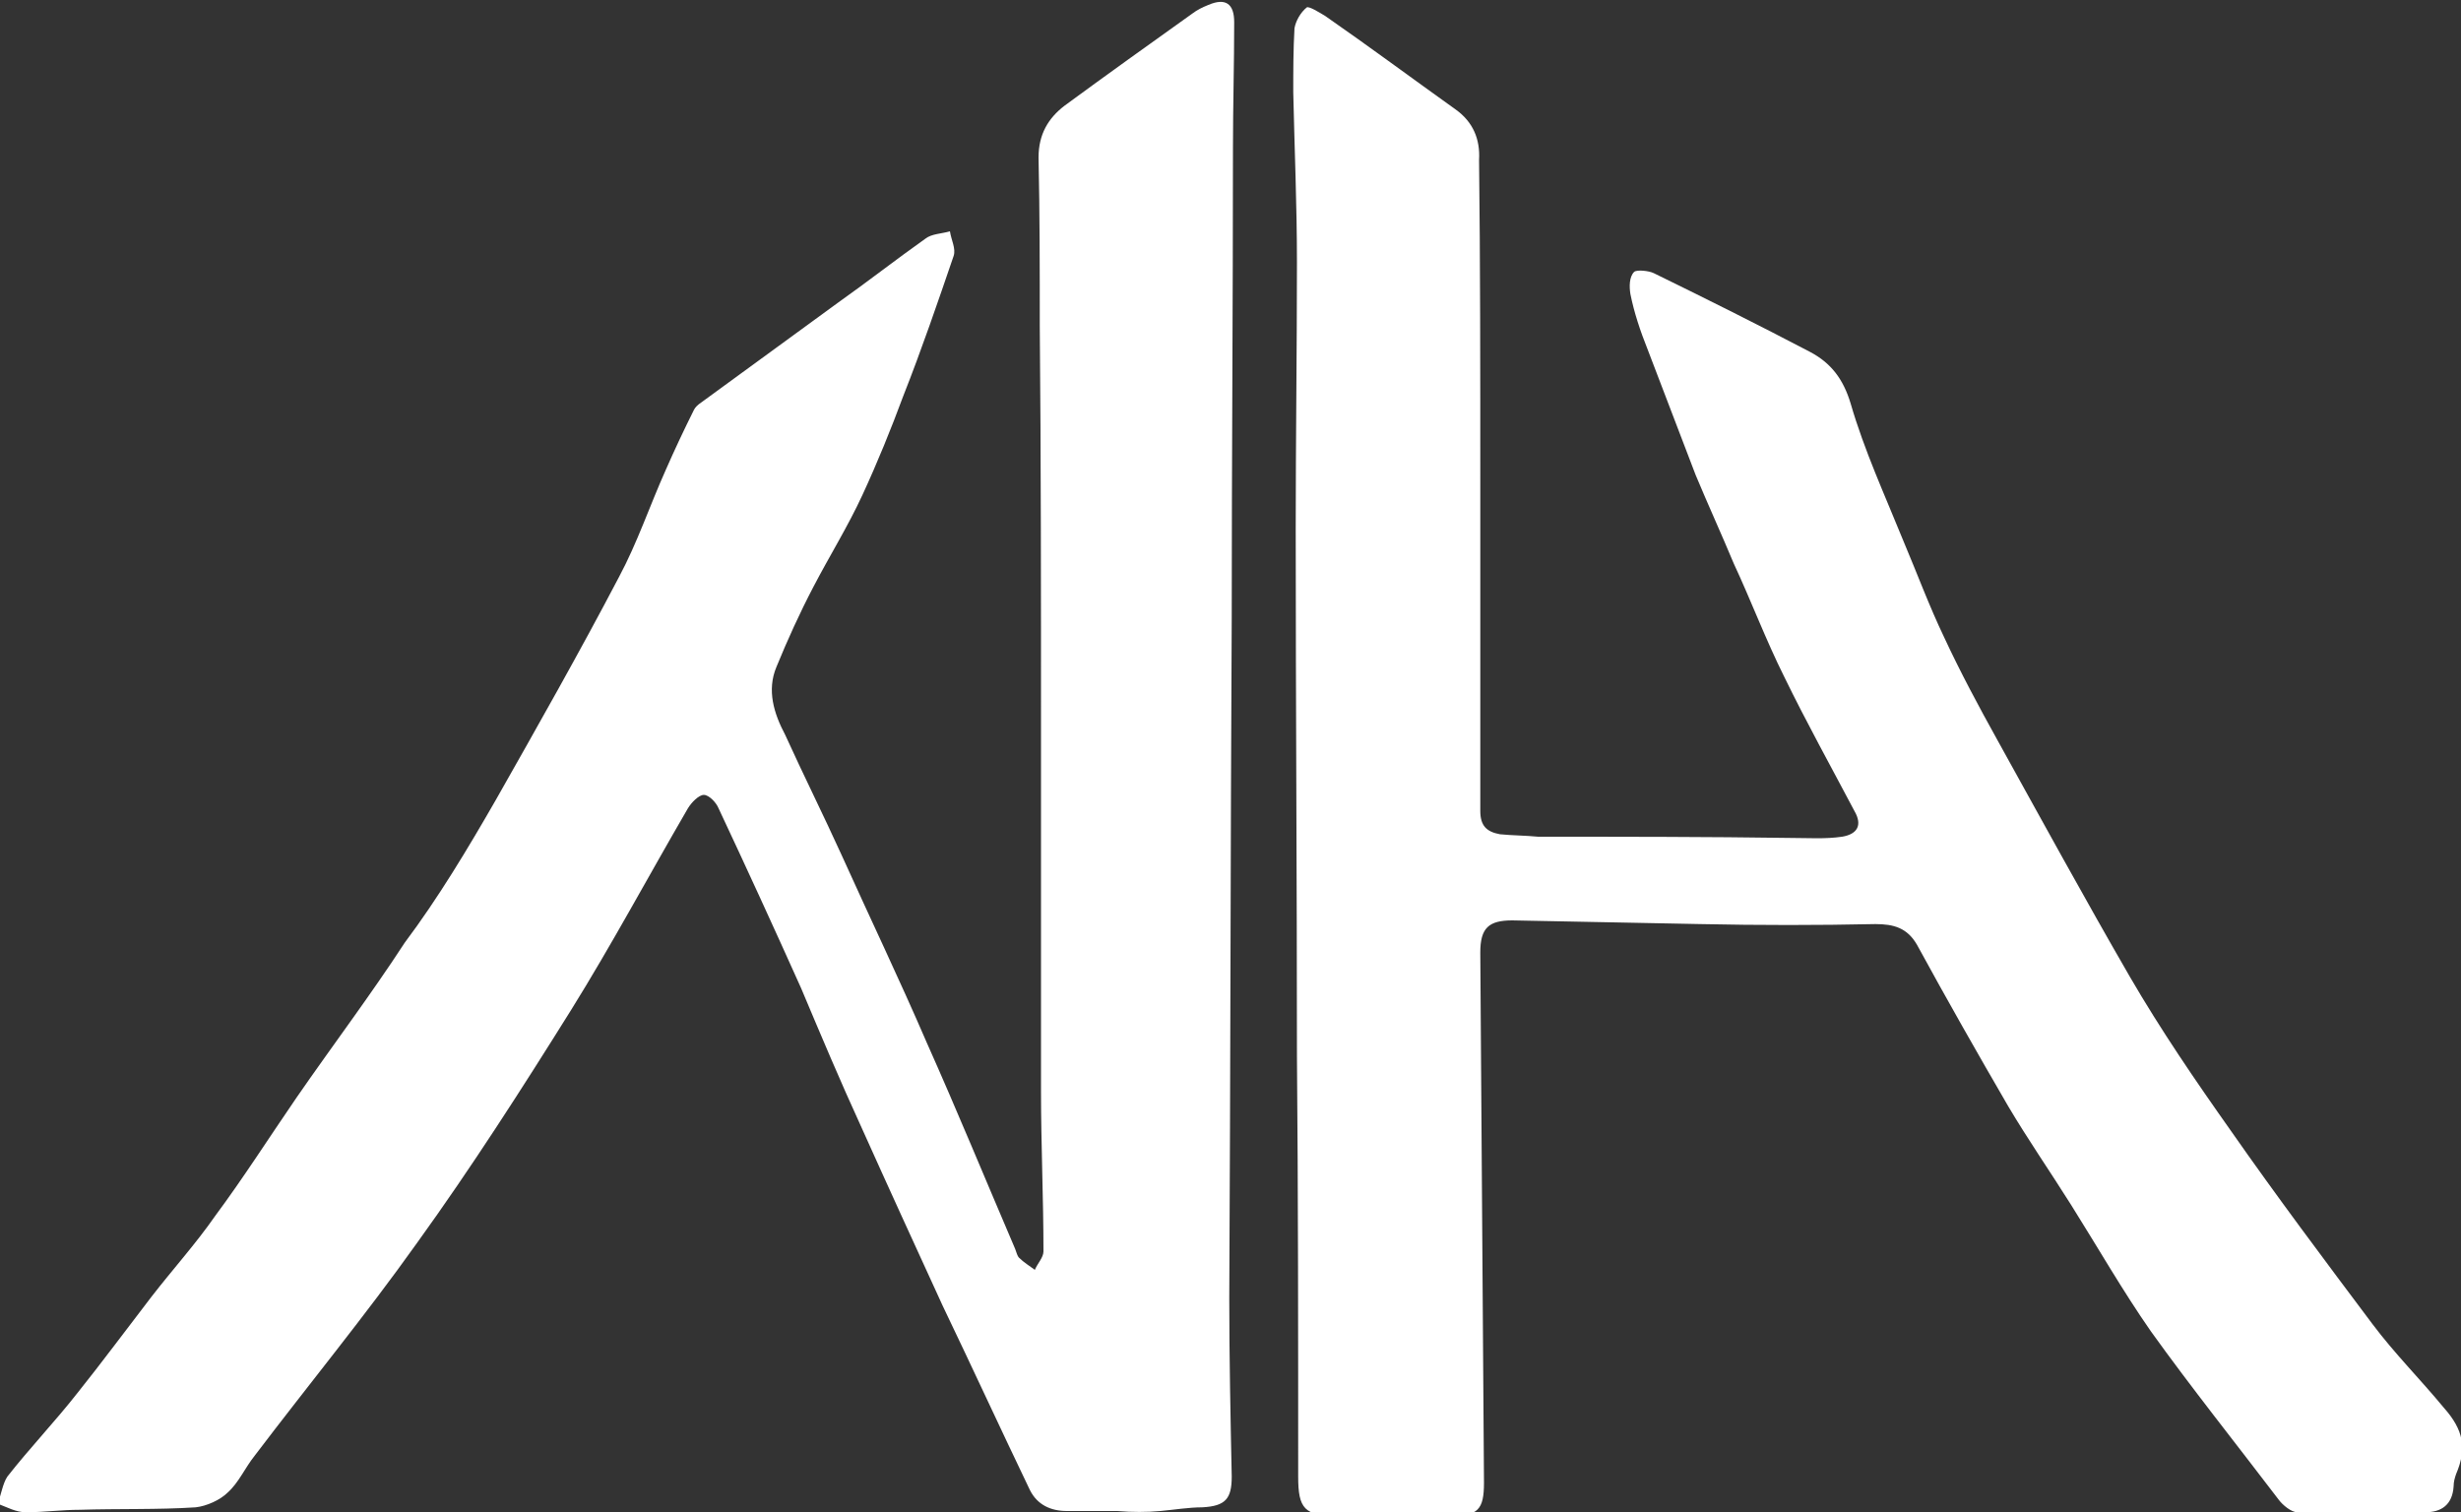 <?xml version="1.0" encoding="utf-8"?>
<!-- Generator: Adobe Illustrator 19.2.1, SVG Export Plug-In . SVG Version: 6.00 Build 0)  -->
<svg version="1.1" id="レイヤー_1" xmlns="http://www.w3.org/2000/svg" xmlns:xlink="http://www.w3.org/1999/xlink" x="0px"
	 y="0px" viewBox="0 0 200 122.9" style="enable-background:new 0 0 200 122.9;" xml:space="preserve">
<rect x="0" y="0" width="200" height="122.9" fill="#333333" stroke="none"/>
<style type="text/css">
	.st0{fill:#fff;}
</style>
<g>
	<path class="st0" d="M90.8,122.8c-1.4,0-2.7,0-4.1,0c-1.3,0-2.4-0.5-3-1.7c-2.4-5-4.7-10-7.1-15c-2.2-4.8-4.4-9.6-6.6-14.5
		c-1.7-3.7-3.3-7.5-4.9-11.3c-2.2-4.9-4.4-9.7-6.7-14.6c-0.2-0.5-0.8-1.1-1.2-1.1s-1,0.6-1.3,1.1c-3.2,5.5-6.2,11.1-9.5,16.4
		c-4,6.4-8.1,12.8-12.5,18.9c-4.2,5.9-8.8,11.5-13.2,17.3c-0.8,1-1.3,2.2-2.2,3c-0.6,0.6-1.7,1.1-2.6,1.2c-3.1,0.2-6.3,0.1-9.4,0.2
		c-1.5,0-2.9,0.2-4.4,0.2c-0.8,0-1.5-0.4-2.3-0.7c0.3-0.7,0.4-1.6,0.8-2.2c1.8-2.3,3.9-4.5,5.7-6.8c2-2.5,4-5.2,6-7.8
		c1.7-2.2,3.6-4.3,5.2-6.6c2.3-3.1,4.4-6.4,6.6-9.6c2.9-4.2,6-8.3,8.8-12.6C35.6,73,38,69,40.3,65c3.4-6,6.8-12,10-18.1
		c1.5-2.8,2.5-5.8,3.8-8.7c0.7-1.6,1.5-3.3,2.3-4.9c0.1-0.2,0.3-0.4,0.6-0.6c3.7-2.7,7.4-5.4,11.1-8.1c2.4-1.7,4.7-3.5,7.1-5.2
		c0.5-0.4,1.3-0.4,2-0.6c0.1,0.7,0.5,1.4,0.3,2c-1.3,3.8-2.6,7.6-4.1,11.4c-1,2.7-2.1,5.4-3.3,8c-1.2,2.6-2.7,5-4,7.5
		c-1.1,2.1-2.1,4.3-3,6.5c-0.8,1.9-0.2,3.8,0.7,5.5c1.5,3.3,3.1,6.5,4.6,9.8c2.3,5.1,4.7,10.1,6.9,15.2c2.5,5.6,4.8,11.2,7.2,16.8
		c0.1,0.3,0.2,0.6,0.3,0.7c0.4,0.4,0.9,0.7,1.3,1c0.2-0.5,0.7-1,0.7-1.5c0-4.3-0.2-8.7-0.2-13c0-9.8,0-19.5,0-29.3
		c0-11,0-22-0.1-32.9c0-4.6,0-9.1-0.1-13.7c0-1.9,0.8-3.2,2.1-4.2c3.4-2.5,6.9-5,10.4-7.5c0.4-0.3,0.8-0.5,1.3-0.7
		c1.4-0.6,2.1-0.1,2.1,1.4c0,3.4-0.1,6.8-0.1,10.2c0,12.7-0.1,25.5-0.1,38.2c-0.1,18.4-0.1,36.9-0.2,55.3c0,4.8,0.1,9.7,0.2,14.5
		c0,1.8-0.5,2.4-2.4,2.5c-1.1,0-2.3,0.2-3.4,0.3C93.2,122.9,92,122.9,90.8,122.8L90.8,122.8z"/>
	<path class="st0" d="M120.3,39c0,9,0,17.9,0,26.9c0,1.2,0.5,1.7,1.6,1.9c1,0.1,2.1,0.1,3.1,0.2c6.9,0,13.7,0,20.6,0.1
		c1.4,0,2.7,0.1,4.1-0.1c1.2-0.2,1.7-0.9,1-2.1c-1.9-3.6-3.9-7.2-5.7-10.9c-1.5-3-2.7-6.2-4.1-9.2c-1-2.4-2.1-4.8-3.1-7.2
		c-1.3-3.4-2.6-6.8-3.9-10.2c-0.6-1.5-1.1-3-1.4-4.5c-0.1-0.6-0.1-1.4,0.3-1.8c0.2-0.2,1.2-0.1,1.6,0.1c4.3,2.1,8.5,4.2,12.7,6.4
		c1.7,0.9,2.7,2.2,3.3,4.2c1.1,3.8,2.8,7.5,4.3,11.2c1.1,2.6,2.1,5.3,3.3,7.8c1.3,2.8,2.8,5.6,4.3,8.3c3.6,6.5,7.1,12.9,10.8,19.3
		c2.5,4.3,5.3,8.4,8.2,12.5c3.7,5.3,7.6,10.5,11.5,15.7c1.8,2.4,3.9,4.5,5.8,6.8c1.6,1.8,1.9,3.3,1,5.4c-0.1,0.3-0.2,0.6-0.2,1
		c-0.1,1.5-1,2.1-2.3,2.1c-3.5,0.1-6.9,0.1-10.4,0c-0.5,0-1.2-0.6-1.5-1c-3.5-4.6-7.1-9.1-10.4-13.7c-2.3-3.3-4.3-6.8-6.5-10.3
		c-1.7-2.7-3.5-5.3-5.1-8c-2.5-4.3-5-8.7-7.4-13.1c-0.8-1.4-1.9-1.7-3.4-1.7c-4.7,0.1-9.4,0.1-14.2,0c-5.1-0.1-10.2-0.2-15.3-0.3
		c-1.9,0-2.6,0.6-2.6,2.6c0.1,14.4,0.2,28.7,0.3,43.1c0,2.2-0.5,2.7-2.7,2.7c-3.1,0-6.1,0-9.2,0c-2.7,0-3.2-0.6-3.2-3.2
		c0-11.4,0-22.8-0.1-34.2c0-14.3-0.1-28.5-0.1-42.8c0-7.2,0.1-14.5,0.1-21.7c0-4.6-0.2-9.2-0.3-13.8c0-1.7,0-3.5,0.1-5.2
		c0.1-0.6,0.5-1.3,1-1.7c0.2-0.1,1,0.4,1.5,0.7c3.6,2.5,7.1,5.1,10.6,7.6c1.4,1,2,2.4,1.9,4.1C120.3,21.3,120.3,30.1,120.3,39
		L120.3,39z"/>
</g>
</svg>
